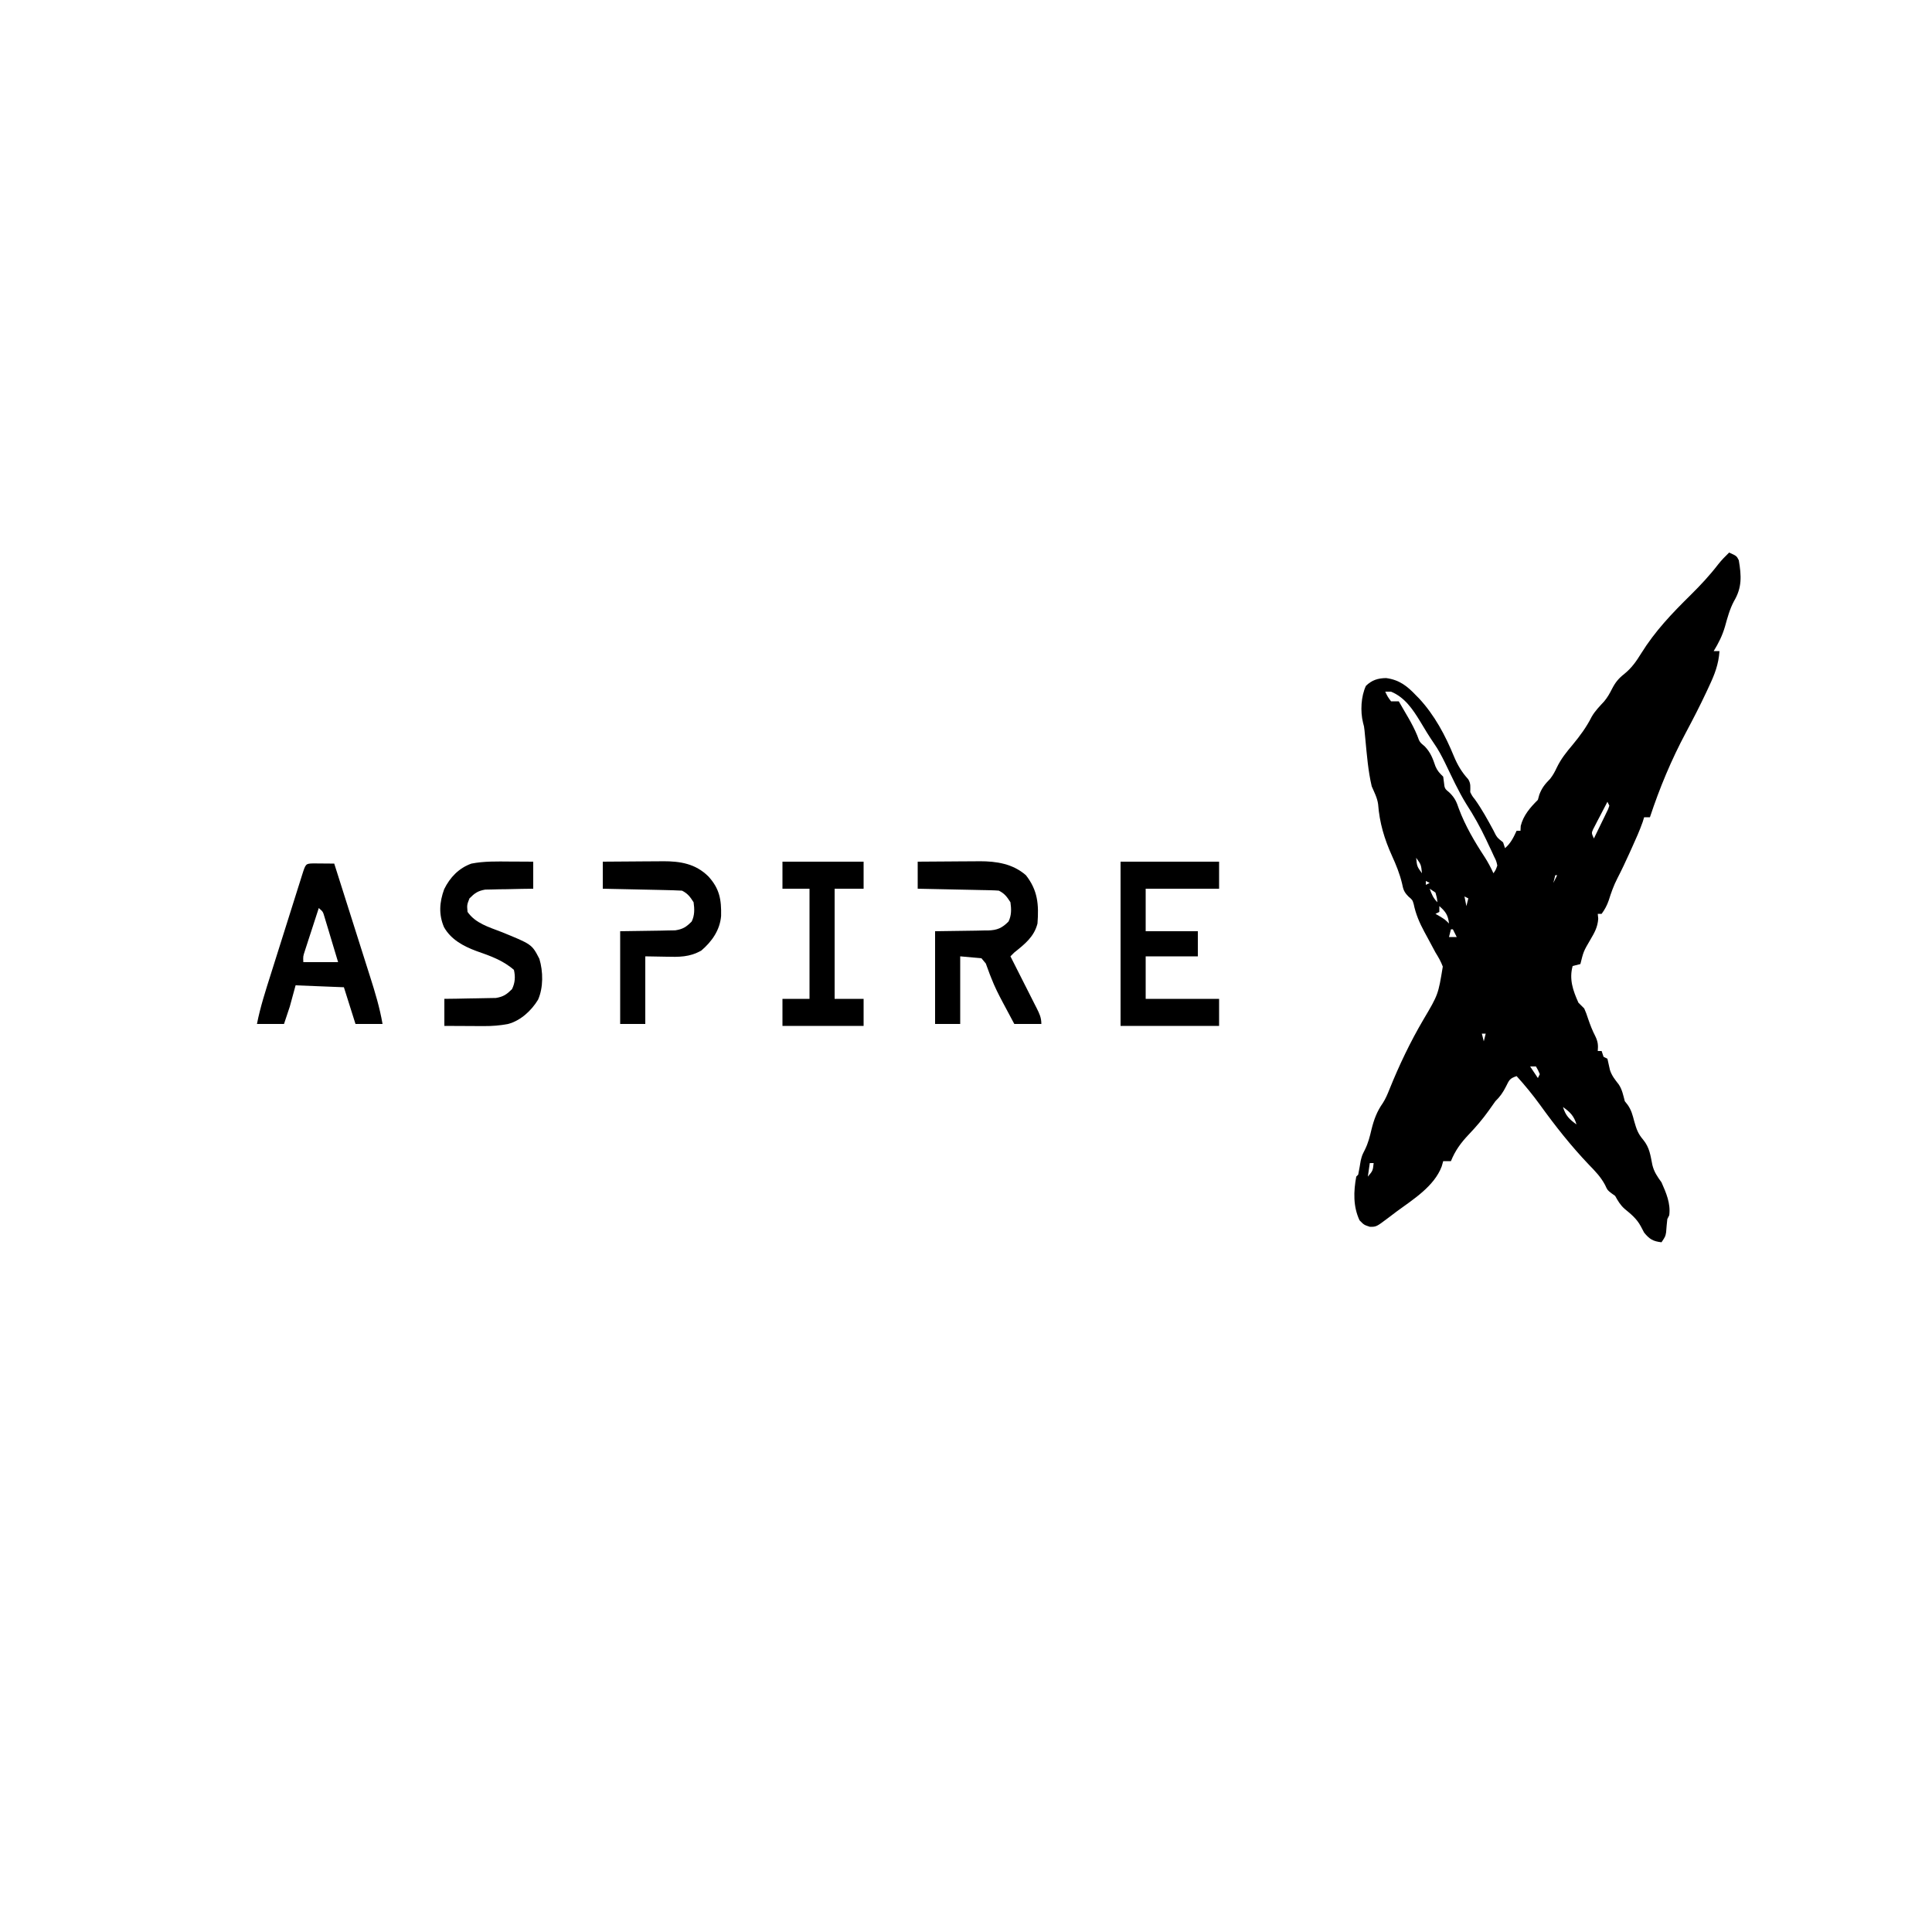 <?xml version="1.0" encoding="UTF-8"?>
<svg version="1.1" xmlns="http://www.w3.org/2000/svg" width="1000" height="1000">
<path d="M0 0 C3.875 1.75 3.875 1.75 5 4 C6.371 12.095 6.725 18.114 2.465 25.23 C0.284 29.354 -0.877 33.723 -2.124 38.205 C-3.493 42.939 -5.42 46.794 -8 51 C-7.01 51 -6.02 51 -5 51 C-5.456 57.868 -7.51 63.123 -10.438 69.312 C-10.883 70.273 -11.328 71.234 -11.787 72.223 C-15.112 79.318 -18.694 86.257 -22.382 93.167 C-29.963 107.389 -35.935 121.694 -41 137 C-41.99 137 -42.98 137 -44 137 C-44.241 137.789 -44.482 138.578 -44.73 139.391 C-46.34 143.967 -48.306 148.335 -50.312 152.75 C-50.715 153.643 -51.118 154.536 -51.534 155.456 C-53.557 159.917 -55.626 164.335 -57.875 168.688 C-59.774 172.369 -61.078 176.069 -62.316 180.016 C-63.21 182.611 -64.366 184.797 -66 187 C-66.66 187 -67.32 187 -68 187 C-67.878 188.251 -67.878 188.251 -67.754 189.527 C-68.07 193.988 -69.708 196.763 -71.938 200.562 C-75.366 206.435 -75.366 206.435 -77 213 C-78.32 213.33 -79.64 213.66 -81 214 C-82.871 220.859 -80.871 226.625 -78 233 C-77.004 234.004 -76.004 235.004 -75 236 C-73.938 238.488 -73.938 238.488 -73 241.312 C-71.903 244.515 -70.814 247.359 -69.25 250.375 C-67.918 253.173 -67.73 254.943 -68 258 C-67.34 258 -66.68 258 -66 258 C-65.67 258.99 -65.34 259.98 -65 261 C-64.34 261.33 -63.68 261.66 -63 262 C-62.565 263.939 -62.131 265.877 -61.699 267.816 C-60.745 270.796 -59.071 272.831 -57.164 275.273 C-55.366 277.941 -54.815 280.916 -54 284 C-53.526 284.597 -53.051 285.194 -52.562 285.809 C-50.602 288.558 -49.983 291.117 -49.125 294.375 C-47.939 298.474 -47.236 300.723 -44.438 304 C-41.157 308.037 -40.752 311.933 -39.742 316.961 C-38.848 320.624 -37.187 322.952 -35 326 C-32.573 331.483 -30.219 336.906 -31 343 C-31.33 343.66 -31.66 344.32 -32 345 C-32.271 347.267 -32.445 349.533 -32.621 351.809 C-33 354 -33 354 -35 357 C-39.363 356.515 -41.231 355.394 -44 352 C-44.578 350.907 -45.155 349.814 -45.75 348.688 C-47.849 344.783 -50.791 342.424 -54.176 339.633 C-56.357 337.68 -57.586 335.545 -59 333 C-59.99 332.288 -59.99 332.288 -61 331.562 C-63 330 -63 330 -64.211 327.352 C-66.449 323.159 -69.326 320.194 -72.625 316.812 C-81.884 307.086 -90.014 296.787 -97.865 285.899 C-101.653 280.681 -105.669 275.778 -110 271 C-113.664 272.221 -113.815 273.037 -115.5 276.375 C-117.066 279.456 -118.536 281.604 -121 284 C-122.187 285.632 -123.351 287.279 -124.5 288.938 C-127.649 293.346 -131.024 297.278 -134.75 301.188 C-138.835 305.487 -141.77 309.478 -144 315 C-145.32 315 -146.64 315 -148 315 C-148.377 316.338 -148.377 316.338 -148.762 317.703 C-152.629 328 -163.418 334.723 -172 341 C-173.543 342.165 -175.085 343.331 -176.625 344.5 C-182.616 349 -182.616 349 -185.938 349 C-189 348 -189 348 -191.312 345.625 C-194.665 338.422 -194.425 330.697 -193 323 C-192.67 322.67 -192.34 322.34 -192 322 C-191.501 319.589 -191.101 317.167 -190.695 314.738 C-190 312 -190 312 -188.547 309.129 C-186.831 305.659 -186.002 302.391 -185.125 298.625 C-183.85 293.484 -182.319 289.31 -179.266 284.969 C-177.785 282.665 -176.827 280.356 -175.812 277.812 C-170.809 265.405 -165.033 253.282 -158.25 241.75 C-150.576 228.783 -150.576 228.783 -148.211 214.305 C-149.201 211.624 -150.491 209.431 -152 207 C-153.553 204.184 -155.053 201.34 -156.562 198.5 C-157.164 197.395 -157.164 197.395 -157.778 196.267 C-160.281 191.612 -162.191 187.189 -163.27 181.98 C-163.911 179.81 -163.911 179.81 -165.992 178.035 C-168.292 175.704 -168.669 174.416 -169.312 171.25 C-170.536 166.196 -172.35 161.708 -174.5 157 C-178.485 148.169 -180.947 139.951 -181.691 130.258 C-182.148 126.915 -183.669 124.088 -185 121 C-186.882 112.98 -187.516 104.685 -188.303 96.499 C-188.38 95.716 -188.456 94.932 -188.535 94.125 C-188.601 93.426 -188.667 92.728 -188.735 92.008 C-188.962 89.981 -188.962 89.981 -189.517 87.973 C-190.939 82.164 -190.561 74.453 -188 69 C-184.938 66.007 -181.77 65.022 -177.531 64.969 C-170.683 65.899 -166.645 69.082 -162 74 C-161.501 74.503 -161.002 75.005 -160.488 75.523 C-152.471 84.177 -146.903 94.61 -142.469 105.435 C-140.562 110.001 -138.4 113.677 -135.066 117.324 C-133.624 119.591 -133.992 121.348 -134 124 C-133.032 125.963 -133.032 125.963 -131.562 127.812 C-127.962 132.874 -125.021 138.222 -122.073 143.679 C-120.207 147.474 -120.207 147.474 -117 150 C-116.67 150.99 -116.34 151.98 -116 153 C-113.031 150.455 -111.638 147.51 -110 144 C-109.34 144 -108.68 144 -108 144 C-107.959 143.175 -107.918 142.35 -107.875 141.5 C-106.498 135.991 -102.972 131.972 -99 128 C-98.629 126.67 -98.629 126.67 -98.25 125.312 C-96.894 121.718 -95.279 119.804 -92.633 117.102 C-91.12 115.155 -90.217 113.454 -89.176 111.238 C-87.037 106.813 -84.225 103.297 -81.062 99.562 C-77.201 94.887 -73.87 90.41 -71.137 84.973 C-69.398 81.956 -67.038 79.582 -64.684 77.035 C-62.941 74.929 -61.788 72.876 -60.562 70.438 C-58.836 67.12 -57.187 65.118 -54.25 62.812 C-50.503 59.782 -48.066 56.317 -45.562 52.25 C-38.383 40.683 -29.634 31.528 -19.965 22.003 C-14.847 16.936 -10.085 11.843 -5.691 6.129 C-3.933 3.915 -2.033 1.962 0 0 Z M-178 72 C-176.79 74.573 -176.79 74.573 -175 77 C-173.68 77 -172.36 77 -171 77 C-169.724 79.185 -168.454 81.373 -167.188 83.562 C-166.831 84.172 -166.475 84.781 -166.107 85.408 C-164.331 88.488 -162.733 91.526 -161.391 94.82 C-160.195 98.115 -160.195 98.115 -157.562 100.312 C-154.491 103.534 -153.421 106.535 -151.992 110.695 C-150.962 113.088 -149.833 114.208 -148 116 C-147.876 116.949 -147.752 117.897 -147.625 118.875 C-147.266 122.173 -147.266 122.173 -144.625 124.375 C-141.969 127.031 -141.106 129.005 -139.93 132.508 C-136.6 141.433 -131.725 149.713 -126.512 157.645 C-124.773 160.354 -123.342 163.078 -122 166 C-120.792 164.268 -120.792 164.268 -120 162 C-120.51 159.644 -120.51 159.644 -121.711 157.254 C-122.127 156.341 -122.544 155.428 -122.973 154.487 C-123.436 153.522 -123.898 152.557 -124.375 151.562 C-124.839 150.569 -125.303 149.576 -125.781 148.552 C-128.835 142.124 -132.181 136.12 -136.055 130.152 C-140.246 123.361 -143.542 116.059 -147.026 108.888 C-148.754 105.375 -150.498 102.025 -152.75 98.812 C-155.313 95.088 -157.634 91.265 -159.938 87.375 C-163.827 81.017 -167.907 74.946 -175 72 C-175.99 72 -176.98 72 -178 72 Z M-62 127 C-61 129 -61 129 -61 129 Z M-63 129 C-64.366 131.598 -65.718 134.203 -67.062 136.812 C-67.452 137.55 -67.842 138.288 -68.244 139.049 C-68.608 139.761 -68.972 140.473 -69.348 141.207 C-69.688 141.862 -70.028 142.516 -70.379 143.191 C-71.272 145.196 -71.272 145.196 -70 148 C-68.633 145.214 -67.284 142.421 -65.938 139.625 C-65.548 138.831 -65.158 138.037 -64.756 137.219 C-64.392 136.458 -64.028 135.698 -63.652 134.914 C-63.312 134.212 -62.972 133.511 -62.621 132.788 C-62.416 132.198 -62.211 131.608 -62 131 C-62.33 130.34 -62.66 129.68 -63 129 Z M-169 141 C-168 143 -168 143 -168 143 Z M-72 148 C-71 150 -71 150 -71 150 Z M-164 154 C-163 156 -163 156 -163 156 Z M-163 156 C-162 158 -162 158 -162 158 Z M-162 158 C-161.553 162.479 -161.553 162.479 -159 166 C-159.447 161.521 -159.447 161.521 -162 158 Z M-86 160 C-85 162 -85 162 -85 162 Z M-88 164 C-87 166 -87 166 -87 166 Z M-79 164 C-79 167 -79 167 -79 167 Z M-159 166 C-158 168 -158 168 -158 168 Z M-90 167 C-90.33 168.32 -90.66 169.64 -91 171 C-90.34 169.68 -89.68 168.36 -89 167 C-89.33 167 -89.66 167 -90 167 Z M-157 170 C-157 170.66 -157 171.32 -157 172 C-156.34 171.67 -155.68 171.34 -155 171 C-155.66 170.67 -156.32 170.34 -157 170 Z M-155 174 C-153.926 176.915 -153.222 178.778 -151 181 C-151.27 178.563 -151.27 178.563 -152 176 C-152.99 175.34 -153.98 174.68 -155 174 Z M-137 178 C-136.67 179.65 -136.34 181.3 -136 183 C-135.67 181.68 -135.34 180.36 -135 179 C-135.66 178.67 -136.32 178.34 -137 178 Z M-151 181 C-150 183 -150 183 -150 183 Z M-150 183 C-150 183.99 -150 184.98 -150 186 C-150.99 186.495 -150.99 186.495 -152 187 C-151.216 187.454 -150.433 187.907 -149.625 188.375 C-147 190 -147 190 -145 192 C-145.479 187.686 -146.746 185.834 -150 183 Z M-145 193 C-144 195 -144 195 -144 195 Z M-144 195 C-144.33 196.32 -144.66 197.64 -145 199 C-143.68 199 -142.36 199 -141 199 C-141.66 197.68 -142.32 196.36 -143 195 C-143.33 195 -143.66 195 -144 195 Z M-128 249 C-127.67 250.32 -127.34 251.64 -127 253 C-126.67 251.68 -126.34 250.36 -126 249 C-126.66 249 -127.32 249 -128 249 Z M-129 253 C-129 256 -129 256 -129 256 Z M-131 256 C-131 259 -131 259 -131 259 Z M-103 266 C-101.02 268.97 -101.02 268.97 -99 272 C-98.67 271.34 -98.34 270.68 -98 270 C-98.892 267.883 -98.892 267.883 -100 266 C-100.99 266 -101.98 266 -103 266 Z M-87 285 C-86 287 -86 287 -86 287 Z M-86 287 C-84.65 291.419 -82.739 293.343 -79 296 C-80.35 291.581 -82.261 289.657 -86 287 Z M-186 316 C-186.33 318.31 -186.66 320.62 -187 323 C-184.412 319.944 -184.412 319.944 -184 316 C-184.66 316 -185.32 316 -186 316 Z " fill="#000000" transform="translate(895,286)"/>
<path d="M0 0 C5.389 -0.05 10.779 -0.086 16.168 -0.11 C17.998 -0.12 19.828 -0.133 21.658 -0.151 C24.302 -0.175 26.946 -0.187 29.59 -0.195 C30.396 -0.206 31.203 -0.216 32.034 -0.227 C40.813 -0.228 49.205 1.078 56 7 C62.169 14.837 62.752 22.197 62 32 C60.276 38.895 55.355 42.712 50 47 C49.34 47.66 48.68 48.32 48 49 C48.485 49.954 48.969 50.907 49.469 51.89 C51.264 55.426 53.051 58.966 54.836 62.507 C55.61 64.04 56.386 65.571 57.164 67.102 C58.282 69.301 59.392 71.503 60.5 73.707 C60.85 74.392 61.2 75.076 61.561 75.781 C63.027 78.713 64 80.675 64 84 C59.38 84 54.76 84 50 84 C48.931 82.002 47.864 80.004 46.801 78.003 C45.887 76.283 44.968 74.564 44.045 72.848 C41.877 68.772 39.826 64.743 38.164 60.434 C37.889 59.745 37.614 59.057 37.33 58.348 C36.604 56.482 35.927 54.597 35.254 52.711 C34.138 51.369 34.138 51.369 33 50 C29.37 49.67 25.74 49.34 22 49 C22 60.55 22 72.1 22 84 C17.71 84 13.42 84 9 84 C9 68.16 9 52.32 9 36 C25.188 35.75 25.188 35.75 30.27 35.702 C31.611 35.673 32.952 35.642 34.293 35.609 C34.98 35.608 35.667 35.607 36.375 35.606 C41.163 35.464 43.626 34.384 47 31 C48.601 27.798 48.499 24.474 48 21 C46.206 18.19 44.981 16.491 42 15 C40.642 14.883 39.28 14.823 37.917 14.795 C37.077 14.775 36.236 14.755 35.37 14.734 C34.007 14.709 34.007 14.709 32.617 14.684 C31.223 14.652 31.223 14.652 29.801 14.621 C26.826 14.555 23.85 14.496 20.875 14.438 C18.861 14.394 16.846 14.351 14.832 14.307 C9.888 14.199 4.944 14.098 0 14 C0 9.38 0 4.76 0 0 Z " fill="#000000" transform="translate(475,446)"/>
<path d="M0 0 C16.83 0 33.66 0 51 0 C51 4.62 51 9.24 51 14 C38.46 14 25.92 14 13 14 C13 21.26 13 28.52 13 36 C21.91 36 30.82 36 40 36 C40 40.29 40 44.58 40 49 C31.09 49 22.18 49 13 49 C13 56.26 13 63.52 13 71 C25.54 71 38.08 71 51 71 C51 75.62 51 80.24 51 85 C34.17 85 17.34 85 0 85 C0 56.95 0 28.9 0 0 Z " fill="#000000" transform="translate(580,446)"/>
<path d="M0 0 C1.932 0.017 1.932 0.017 3.902 0.035 C5.193 0.044 6.483 0.053 7.812 0.062 C8.812 0.074 9.811 0.086 10.84 0.098 C13.81 9.441 16.775 18.786 19.733 28.134 C21.106 32.475 22.482 36.815 23.862 41.154 C25.196 45.348 26.525 49.543 27.85 53.74 C28.354 55.334 28.861 56.928 29.369 58.521 C31.961 66.651 34.399 74.668 35.84 83.098 C31.22 83.098 26.6 83.098 21.84 83.098 C19.86 76.828 17.88 70.558 15.84 64.098 C7.59 63.768 -0.66 63.438 -9.16 63.098 C-10.15 66.728 -11.14 70.358 -12.16 74.098 C-13.138 77.105 -14.131 80.108 -15.16 83.098 C-19.78 83.098 -24.4 83.098 -29.16 83.098 C-27.436 74.292 -24.673 65.826 -21.969 57.285 C-21.458 55.664 -20.948 54.042 -20.438 52.421 C-19.373 49.041 -18.306 45.663 -17.238 42.285 C-15.865 37.947 -14.499 33.608 -13.135 29.268 C-12.085 25.928 -11.032 22.59 -9.977 19.251 C-9.472 17.65 -8.968 16.049 -8.464 14.448 C-7.764 12.221 -7.059 9.995 -6.353 7.77 C-6.145 7.105 -5.937 6.44 -5.722 5.755 C-3.927 0.121 -3.927 0.121 0 0 Z M2.84 23.098 C1.499 27.2 0.169 31.305 -1.16 35.41 C-1.542 36.577 -1.923 37.745 -2.316 38.947 C-2.677 40.066 -3.038 41.184 -3.41 42.336 C-3.913 43.883 -3.913 43.883 -4.426 45.462 C-5.294 48.123 -5.294 48.123 -5.16 51.098 C0.78 51.098 6.72 51.098 12.84 51.098 C11.556 46.804 10.263 42.512 8.965 38.223 C8.418 36.388 8.418 36.388 7.859 34.516 C7.505 33.349 7.15 32.182 6.785 30.98 C6.46 29.902 6.136 28.823 5.801 27.711 C5.005 24.983 5.005 24.983 2.84 23.098 Z " fill="#000000" transform="translate(162.16,446.902)"/>
<path d="M0 0 C1.161 0.005 2.322 0.009 3.518 0.014 C6.366 0.025 9.214 0.043 12.062 0.062 C12.062 4.683 12.062 9.303 12.062 14.062 C10.099 14.088 8.136 14.114 6.113 14.141 C3.534 14.197 0.954 14.254 -1.625 14.312 C-3.565 14.334 -3.565 14.334 -5.545 14.355 C-7.416 14.404 -7.416 14.404 -9.324 14.453 C-10.471 14.474 -11.618 14.495 -12.8 14.517 C-16.581 15.174 -18.255 16.356 -20.938 19.062 C-22.268 22.462 -22.268 22.462 -21.938 26.062 C-17.803 31.988 -11 33.864 -4.523 36.398 C11.365 42.829 11.365 42.829 15.242 50.352 C17.212 56.861 17.351 65.208 14.562 71.5 C11.158 77.135 5.506 82.367 -0.938 84.062 C-5.159 84.883 -9.132 85.181 -13.43 85.16 C-15.228 85.155 -15.228 85.155 -17.062 85.15 C-18.919 85.138 -18.919 85.138 -20.812 85.125 C-22.073 85.12 -23.334 85.116 -24.633 85.111 C-27.734 85.1 -30.836 85.082 -33.938 85.062 C-33.938 80.442 -33.938 75.823 -33.938 71.062 C-31.83 71.037 -29.722 71.011 -27.551 70.984 C-25.499 70.946 -23.447 70.901 -21.395 70.855 C-19.974 70.827 -18.553 70.806 -17.132 70.792 C-15.083 70.77 -13.036 70.723 -10.988 70.672 C-9.758 70.651 -8.527 70.63 -7.259 70.608 C-3.382 69.971 -1.712 68.791 1.062 66.062 C2.695 62.797 2.869 59.567 2.062 56.062 C-3.748 51.032 -10.3 48.794 -17.467 46.277 C-24.12 43.79 -30.508 40.364 -34.118 33.971 C-36.958 27.354 -36.463 21.006 -34.047 14.34 C-31.064 8.217 -26.405 3.353 -19.938 1.062 C-13.319 -0.231 -6.722 -0.05 0 0 Z " fill="#000000" transform="translate(263.938,445.938)"/>
<path d="M0 0 C5.247 -0.05 10.494 -0.086 15.741 -0.11 C17.523 -0.12 19.304 -0.133 21.086 -0.151 C23.66 -0.175 26.234 -0.187 28.809 -0.195 C29.986 -0.211 29.986 -0.211 31.187 -0.227 C40.208 -0.228 47.982 1.054 54.629 7.605 C60.44 13.948 61.431 19.614 61.242 28.105 C60.631 35.413 56.491 41.322 51 46 C44.912 49.474 39.452 49.361 32.562 49.188 C27.334 49.095 27.334 49.095 22 49 C22 60.55 22 72.1 22 84 C17.71 84 13.42 84 9 84 C9 68.16 9 52.32 9 36 C24.688 35.75 24.688 35.75 29.612 35.702 C31.542 35.656 31.542 35.656 33.512 35.609 C35.483 35.578 35.483 35.578 37.495 35.546 C41.498 34.923 43.16 33.83 46 31 C47.601 27.798 47.499 24.474 47 21 C45.206 18.19 43.981 16.491 41 15 C37.94 14.843 34.899 14.741 31.836 14.684 C30.929 14.663 30.022 14.642 29.087 14.621 C26.183 14.555 23.279 14.496 20.375 14.438 C18.409 14.394 16.443 14.351 14.477 14.307 C9.651 14.199 4.826 14.098 0 14 C0 9.38 0 4.76 0 0 Z " fill="#000000" transform="translate(312,446)"/>
<path d="M0 0 C13.86 0 27.72 0 42 0 C42 4.62 42 9.24 42 14 C37.05 14 32.1 14 27 14 C27 32.81 27 51.62 27 71 C31.95 71 36.9 71 42 71 C42 75.62 42 80.24 42 85 C28.14 85 14.28 85 0 85 C0 80.38 0 75.76 0 71 C4.62 71 9.24 71 14 71 C14 52.19 14 33.38 14 14 C9.38 14 4.76 14 0 14 C0 9.38 0 4.76 0 0 Z " fill="#000000" transform="translate(405,446)"/>
</svg>
